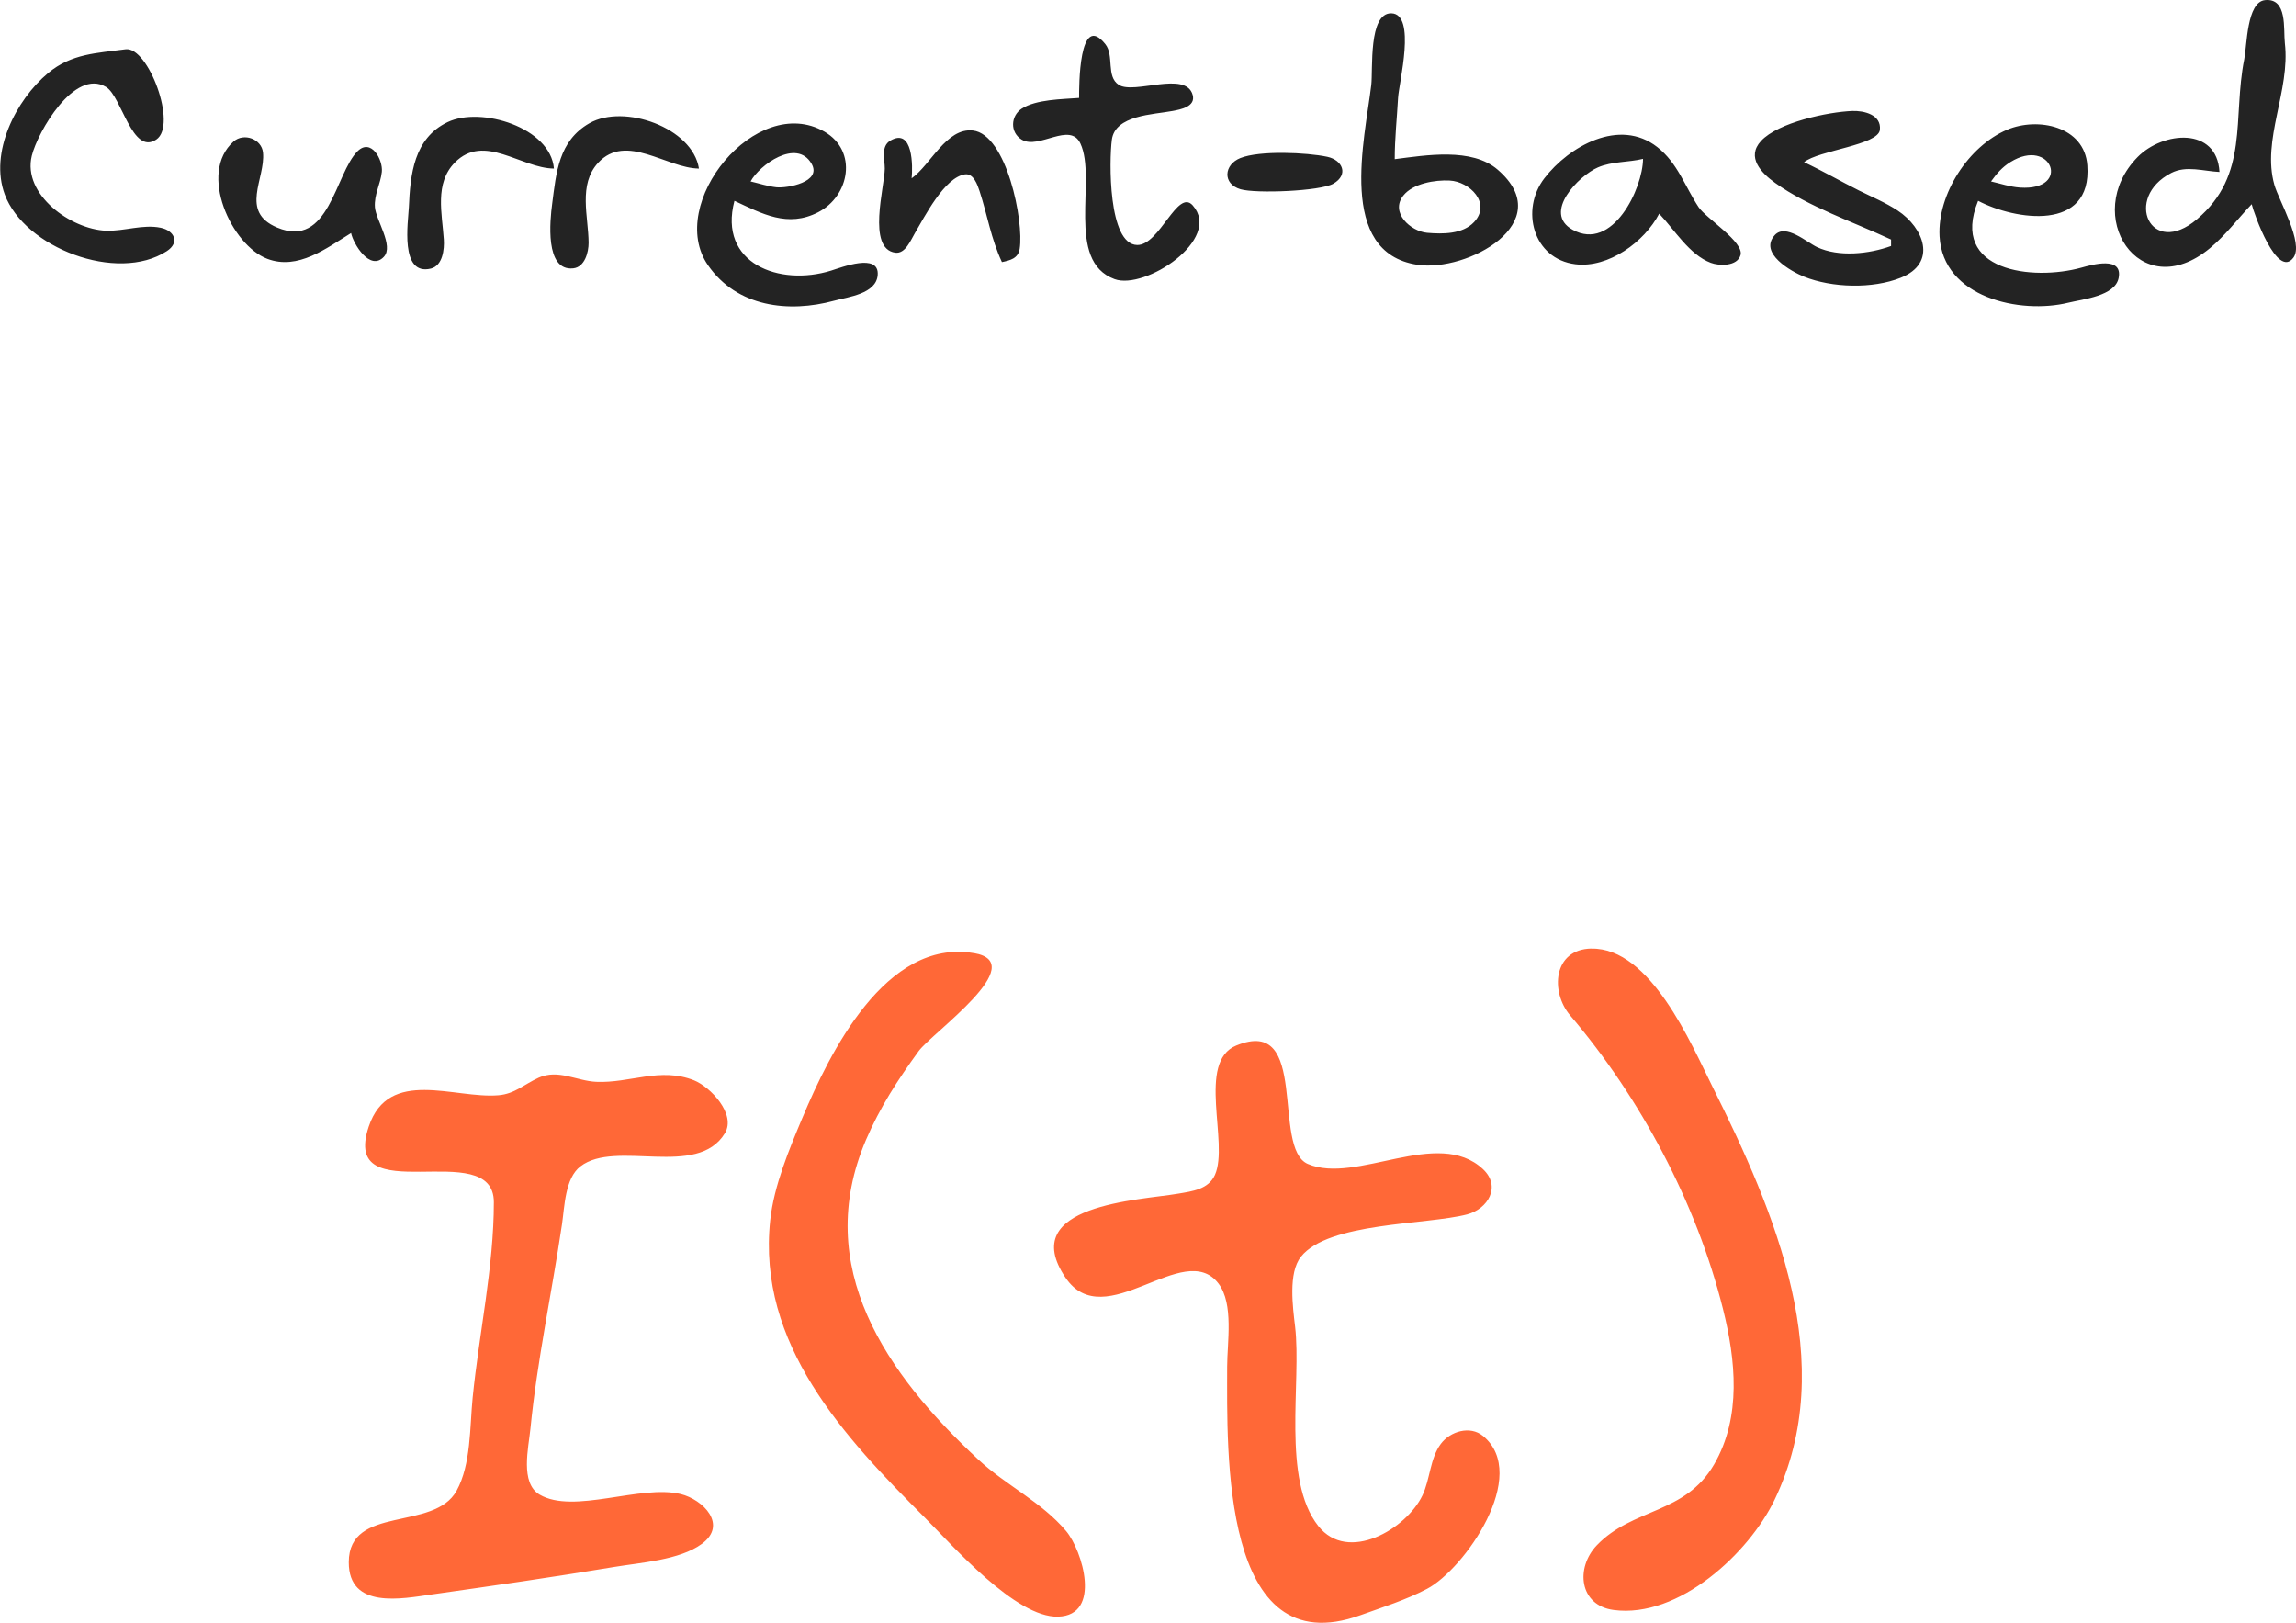 <?xml version="1.0" encoding="UTF-8" standalone="no"?>
<!-- Created with Inkscape (http://www.inkscape.org/) -->

<svg
   width="38.552mm"
   height="27.243mm"
   viewBox="0 0 38.552 27.243"
   version="1.1"
   id="svg1"
   xml:space="preserve"
   inkscape:export-filename="astrocyte.svg"
   inkscape:export-xdpi="96"
   inkscape:export-ydpi="96"
   xmlns:inkscape="http://www.inkscape.org/namespaces/inkscape"
   xmlns:sodipodi="http://sodipodi.sourceforge.net/DTD/sodipodi-0.dtd"
   xmlns="http://www.w3.org/2000/svg"
   xmlns:svg="http://www.w3.org/2000/svg"><sodipodi:namedview
     id="namedview1"
     pagecolor="#ffffff"
     bordercolor="#000000"
     borderopacity="0.25"
     inkscape:showpageshadow="2"
     inkscape:pageopacity="0.0"
     inkscape:pagecheckerboard="0"
     inkscape:deskcolor="#d1d1d1"
     inkscape:document-units="mm"
     showguides="true"><sodipodi:guide
       position="80.93,473.412"
       orientation="0,-1"
       id="guide44"
       inkscape:locked="false" /><sodipodi:guide
       position="-12.494,501.594"
       orientation="1,0"
       id="guide45"
       inkscape:locked="false" /><sodipodi:guide
       position="58.152,512.302"
       orientation="0,-1"
       id="guide46"
       inkscape:locked="false" /><sodipodi:guide
       position="98.825,515.668"
       orientation="0,-1"
       id="guide47"
       inkscape:locked="false" /><sodipodi:guide
       position="164.939,421.072"
       orientation="0,-1"
       id="guide48"
       inkscape:locked="false" /><sodipodi:guide
       position="34.492,458.1"
       orientation="0,-1"
       id="guide49"
       inkscape:locked="false" /><sodipodi:guide
       position="-13.855,292.188"
       orientation="0,-1"
       id="guide53"
       inkscape:locked="false" /><sodipodi:guide
       position="22.834,338.83"
       orientation="0,-1"
       id="guide57"
       inkscape:locked="false" /><sodipodi:guide
       position="73.209,269.321"
       orientation="0,-1"
       id="guide58"
       inkscape:locked="false" /><inkscape:page
       x="6.8925328e-07"
       y="9.0066733e-06"
       width="38.552"
       height="27.243"
       id="page1"
       margin="0"
       bleed="0" /></sodipodi:namedview><defs
     id="defs1"><style
       class="style-fonts"
       id="style1">
      @font-face {
        font-family: &quot;Virgil&quot;;
        src: url(&quot;https://excalidraw.com/Virgil.woff2&quot;);
      }
      @font-face {
        font-family: &quot;Cascadia&quot;;
        src: url(&quot;https://excalidraw.com/Cascadia.woff2&quot;);
      }
      @font-face {
        font-family: &quot;Assistant&quot;;
        src: url(&quot;https://excalidraw.com/Assistant-Regular.woff2&quot;);
      }
    </style><style
       class="style-fonts"
       id="style1-3">
      @font-face {
        font-family: &quot;Virgil&quot;;
        src: url(&quot;https://excalidraw.com/Virgil.woff2&quot;);
      }
      @font-face {
        font-family: &quot;Cascadia&quot;;
        src: url(&quot;https://excalidraw.com/Cascadia.woff2&quot;);
      }
      @font-face {
        font-family: &quot;Assistant&quot;;
        src: url(&quot;https://excalidraw.com/Assistant-Regular.woff2&quot;);
      }
    </style><style
       class="style-fonts"
       id="style1-6">
      @font-face {
        font-family: &quot;Virgil&quot;;
        src: url(&quot;https://excalidraw.com/Virgil.woff2&quot;);
      }
      @font-face {
        font-family: &quot;Cascadia&quot;;
        src: url(&quot;https://excalidraw.com/Cascadia.woff2&quot;);
      }
      @font-face {
        font-family: &quot;Assistant&quot;;
        src: url(&quot;https://excalidraw.com/Assistant-Regular.woff2&quot;);
      }
    </style><style
       class="style-fonts"
       id="style1-9">
      @font-face {
        font-family: &quot;Virgil&quot;;
        src: url(&quot;https://excalidraw.com/Virgil.woff2&quot;);
      }
      @font-face {
        font-family: &quot;Cascadia&quot;;
        src: url(&quot;https://excalidraw.com/Cascadia.woff2&quot;);
      }
      @font-face {
        font-family: &quot;Assistant&quot;;
        src: url(&quot;https://excalidraw.com/Assistant-Regular.woff2&quot;);
      }
    </style><style
       class="style-fonts"
       id="style1-2">
      @font-face {
        font-family: &quot;Virgil&quot;;
        src: url(&quot;https://excalidraw.com/Virgil.woff2&quot;);
      }
      @font-face {
        font-family: &quot;Cascadia&quot;;
        src: url(&quot;https://excalidraw.com/Cascadia.woff2&quot;);
      }
      @font-face {
        font-family: &quot;Assistant&quot;;
        src: url(&quot;https://excalidraw.com/Assistant-Regular.woff2&quot;);
      }
    </style><style
       class="style-fonts"
       id="style1-26">
      @font-face {
        font-family: &quot;Virgil&quot;;
        src: url(&quot;https://excalidraw.com/Virgil.woff2&quot;);
      }
      @font-face {
        font-family: &quot;Cascadia&quot;;
        src: url(&quot;https://excalidraw.com/Cascadia.woff2&quot;);
      }
      @font-face {
        font-family: &quot;Assistant&quot;;
        src: url(&quot;https://excalidraw.com/Assistant-Regular.woff2&quot;);
      }
    </style><style
       class="style-fonts"
       id="style1-7">
      @font-face {
        font-family: &quot;Virgil&quot;;
        src: url(&quot;https://excalidraw.com/Virgil.woff2&quot;);
      }
      @font-face {
        font-family: &quot;Cascadia&quot;;
        src: url(&quot;https://excalidraw.com/Cascadia.woff2&quot;);
      }
      @font-face {
        font-family: &quot;Assistant&quot;;
        src: url(&quot;https://excalidraw.com/Assistant-Regular.woff2&quot;);
      }
    </style><style
       class="style-fonts"
       id="style1-90">
      @font-face {
        font-family: &quot;Virgil&quot;;
        src: url(&quot;https://excalidraw.com/Virgil.woff2&quot;);
      }
      @font-face {
        font-family: &quot;Cascadia&quot;;
        src: url(&quot;https://excalidraw.com/Cascadia.woff2&quot;);
      }
      @font-face {
        font-family: &quot;Assistant&quot;;
        src: url(&quot;https://excalidraw.com/Assistant-Regular.woff2&quot;);
      }
    </style><style
       class="style-fonts"
       id="style1-0">
      @font-face {
        font-family: &quot;Virgil&quot;;
        src: url(&quot;https://excalidraw.com/Virgil.woff2&quot;);
      }
      @font-face {
        font-family: &quot;Cascadia&quot;;
        src: url(&quot;https://excalidraw.com/Cascadia.woff2&quot;);
      }
      @font-face {
        font-family: &quot;Assistant&quot;;
        src: url(&quot;https://excalidraw.com/Assistant-Regular.woff2&quot;);
      }
    </style><style
       class="style-fonts"
       id="style1-1">
      @font-face {
        font-family: &quot;Virgil&quot;;
        src: url(&quot;https://excalidraw.com/Virgil.woff2&quot;);
      }
      @font-face {
        font-family: &quot;Cascadia&quot;;
        src: url(&quot;https://excalidraw.com/Cascadia.woff2&quot;);
      }
      @font-face {
        font-family: &quot;Assistant&quot;;
        src: url(&quot;https://excalidraw.com/Assistant-Regular.woff2&quot;);
      }
    </style><style
       class="style-fonts"
       id="style1-21">
      @font-face {
        font-family: &quot;Virgil&quot;;
        src: url(&quot;https://excalidraw.com/Virgil.woff2&quot;);
      }
      @font-face {
        font-family: &quot;Cascadia&quot;;
        src: url(&quot;https://excalidraw.com/Cascadia.woff2&quot;);
      }
      @font-face {
        font-family: &quot;Assistant&quot;;
        src: url(&quot;https://excalidraw.com/Assistant-Regular.woff2&quot;);
      }
    </style><style
       class="style-fonts"
       id="style1-13">
      @font-face {
        font-family: &quot;Virgil&quot;;
        src: url(&quot;https://excalidraw.com/Virgil.woff2&quot;);
      }
      @font-face {
        font-family: &quot;Cascadia&quot;;
        src: url(&quot;https://excalidraw.com/Cascadia.woff2&quot;);
      }
      @font-face {
        font-family: &quot;Assistant&quot;;
        src: url(&quot;https://excalidraw.com/Assistant-Regular.woff2&quot;);
      }
    </style><style
       class="style-fonts"
       id="style1-07">
      @font-face {
        font-family: &quot;Virgil&quot;;
        src: url(&quot;https://excalidraw.com/Virgil.woff2&quot;);
      }
      @font-face {
        font-family: &quot;Cascadia&quot;;
        src: url(&quot;https://excalidraw.com/Cascadia.woff2&quot;);
      }
      @font-face {
        font-family: &quot;Assistant&quot;;
        src: url(&quot;https://excalidraw.com/Assistant-Regular.woff2&quot;);
      }
    </style><style
       class="style-fonts"
       id="style1-8">
      @font-face {
        font-family: &quot;Virgil&quot;;
        src: url(&quot;https://excalidraw.com/Virgil.woff2&quot;);
      }
      @font-face {
        font-family: &quot;Cascadia&quot;;
        src: url(&quot;https://excalidraw.com/Cascadia.woff2&quot;);
      }
      @font-face {
        font-family: &quot;Assistant&quot;;
        src: url(&quot;https://excalidraw.com/Assistant-Regular.woff2&quot;);
      }
    </style><style
       class="style-fonts"
       id="style1-37">
      @font-face {
        font-family: &quot;Virgil&quot;;
        src: url(&quot;https://excalidraw.com/Virgil.woff2&quot;);
      }
      @font-face {
        font-family: &quot;Cascadia&quot;;
        src: url(&quot;https://excalidraw.com/Cascadia.woff2&quot;);
      }
      @font-face {
        font-family: &quot;Assistant&quot;;
        src: url(&quot;https://excalidraw.com/Assistant-Regular.woff2&quot;);
      }
    </style><style
       class="style-fonts"
       id="style1-05">
      @font-face {
        font-family: &quot;Virgil&quot;;
        src: url(&quot;https://excalidraw.com/Virgil.woff2&quot;);
      }
      @font-face {
        font-family: &quot;Cascadia&quot;;
        src: url(&quot;https://excalidraw.com/Cascadia.woff2&quot;);
      }
      @font-face {
        font-family: &quot;Assistant&quot;;
        src: url(&quot;https://excalidraw.com/Assistant-Regular.woff2&quot;);
      }
    </style></defs><g
     inkscape:label="Layer 1"
     inkscape:groupmode="layer"
     id="layer1"
     transform="translate(-251.587,-243.327)"><!-- svg-source:excalidraw --><mask
       id="mask4" /><mask
       id="mask6" /><mask
       id="mask8" /><mask
       id="mask10" /><mask
       id="mask12" /><mask
       id="mask14" /><mask
       id="mask17" /><path
       style="fill:#232323;stroke:none;stroke-width:0.204"
       d="m 288.854,246.215 c -0.042,-0.766 -0.95,-0.682 -1.373,-0.253 -0.953,0.968 0.029,2.509 1.211,1.533 0.263,-0.217 0.468,-0.494 0.703,-0.74 0.038,0.16 0.43,1.265 0.701,0.897 0.178,-0.242 -0.246,-0.96 -0.32,-1.221 -0.216,-0.758 0.27,-1.581 0.176,-2.38 -0.027,-0.229 0.049,-0.762 -0.334,-0.722 -0.307,0.032 -0.302,0.762 -0.348,0.992 -0.199,0.994 0.088,1.94 -0.794,2.687 -0.778,0.659 -1.239,-0.361 -0.432,-0.777 0.251,-0.13 0.545,-0.029 0.811,-0.017 m -13.849,-0.216 c 0,-0.347 0.037,-0.683 0.056,-1.028 0.014,-0.25 0.312,-1.409 -0.112,-1.42 -0.389,-0.01 -0.308,0.948 -0.338,1.204 -0.108,0.909 -0.581,2.811 0.773,3.018 0.836,0.128 2.377,-0.71 1.35,-1.596 -0.436,-0.376 -1.206,-0.243 -1.728,-0.177 m -5.302,-1.028 c -0.282,0.022 -0.718,0.023 -0.961,0.179 -0.189,0.122 -0.201,0.402 0,0.522 0.286,0.171 0.809,-0.308 0.984,0.064 0.28,0.598 -0.258,1.972 0.574,2.277 0.51,0.187 1.814,-0.669 1.312,-1.238 -0.255,-0.288 -0.556,0.672 -0.933,0.665 -0.489,-0.009 -0.471,-1.419 -0.425,-1.767 0.055,-0.414 0.696,-0.422 1.019,-0.483 0.134,-0.025 0.393,-0.072 0.338,-0.27 -0.114,-0.413 -0.983,-0.002 -1.241,-0.169 -0.217,-0.141 -0.072,-0.492 -0.226,-0.684 -0.446,-0.557 -0.44,0.729 -0.44,0.902 m -16.01,-0.815 c -0.48,0.065 -0.907,0.07 -1.302,0.4 -0.54,0.451 -0.988,1.334 -0.727,2.038 0.33,0.891 1.885,1.492 2.721,0.951 0.221,-0.143 0.128,-0.344 -0.101,-0.392 -0.299,-0.063 -0.616,0.06 -0.919,0.049 -0.584,-0.021 -1.407,-0.604 -1.247,-1.258 0.098,-0.399 0.716,-1.473 1.247,-1.155 0.263,0.158 0.437,1.153 0.843,0.883 0.362,-0.241 -0.137,-1.567 -0.514,-1.516 m 29.643,3.195 v 0.108 c -0.368,0.134 -0.878,0.19 -1.244,0.018 -0.168,-0.079 -0.526,-0.401 -0.709,-0.201 -0.275,0.303 0.28,0.613 0.492,0.698 0.47,0.188 1.149,0.207 1.623,0.018 0.619,-0.247 0.39,-0.839 -0.054,-1.13 -0.202,-0.133 -0.433,-0.228 -0.649,-0.336 -0.308,-0.154 -0.608,-0.328 -0.92,-0.474 0.243,-0.199 1.245,-0.287 1.273,-0.543 0.028,-0.255 -0.268,-0.324 -0.462,-0.317 -0.411,0.016 -1.247,0.192 -1.534,0.504 -0.251,0.273 0.006,0.538 0.236,0.703 0.558,0.401 1.323,0.659 1.947,0.951 m -22.451,-1.19 c -0.054,-0.689 -1.224,-1.049 -1.785,-0.781 -0.568,0.272 -0.627,0.88 -0.651,1.43 -0.011,0.241 -0.156,1.156 0.369,1.029 0.199,-0.048 0.229,-0.324 0.218,-0.488 -0.028,-0.434 -0.159,-0.942 0.184,-1.291 0.494,-0.502 1.109,0.095 1.666,0.1 m 2.434,0 c -0.106,-0.686 -1.258,-1.093 -1.839,-0.761 -0.519,0.297 -0.558,0.832 -0.626,1.356 -0.035,0.267 -0.127,1.13 0.353,1.08 0.195,-0.02 0.26,-0.27 0.259,-0.431 -0.003,-0.442 -0.177,-0.974 0.159,-1.34 0.471,-0.511 1.151,0.091 1.694,0.096 m 0.595,0.541 c 0.465,0.217 0.894,0.456 1.407,0.192 0.53,-0.273 0.666,-1.029 0.106,-1.352 -1.146,-0.661 -2.669,1.215 -1.956,2.242 0.488,0.703 1.353,0.804 2.121,0.595 0.235,-0.064 0.703,-0.114 0.728,-0.43 0.03,-0.381 -0.614,-0.127 -0.782,-0.075 -0.867,0.27 -1.901,-0.12 -1.623,-1.172 m 20.882,0 c 0.619,0.326 1.916,0.527 1.834,-0.595 -0.048,-0.659 -0.834,-0.815 -1.347,-0.598 -0.648,0.275 -1.171,1.082 -1.134,1.788 0.054,1.031 1.354,1.314 2.162,1.116 0.243,-0.06 0.787,-0.11 0.845,-0.417 0.071,-0.37 -0.445,-0.222 -0.629,-0.171 -0.805,0.222 -2.216,0.069 -1.731,-1.122 m -17.907,-0.379 c 0.02,-0.191 0.026,-0.854 -0.355,-0.634 -0.167,0.096 -0.095,0.319 -0.096,0.472 -0.002,0.3 -0.303,1.345 0.176,1.411 0.17,0.023 0.261,-0.213 0.33,-0.329 0.159,-0.268 0.496,-0.936 0.84,-0.986 0.144,-0.021 0.212,0.179 0.246,0.283 0.134,0.412 0.19,0.792 0.375,1.19 0.137,-0.029 0.272,-0.06 0.298,-0.222 0.074,-0.466 -0.221,-1.923 -0.785,-1.987 -0.446,-0.05 -0.708,0.575 -1.028,0.802 m -9.413,0.92 c 0.036,0.179 0.317,0.647 0.55,0.398 0.171,-0.183 -0.134,-0.617 -0.15,-0.831 -0.016,-0.212 0.094,-0.39 0.116,-0.595 0.021,-0.203 -0.18,-0.572 -0.408,-0.346 -0.376,0.372 -0.477,1.648 -1.35,1.281 -0.635,-0.267 -0.195,-0.817 -0.237,-1.257 -0.022,-0.231 -0.322,-0.34 -0.495,-0.187 -0.597,0.528 -0.035,1.74 0.567,1.969 0.515,0.196 0.995,-0.18 1.407,-0.433 m 21.964,-0.325 c 0.256,0.268 0.507,0.69 0.866,0.825 0.145,0.055 0.444,0.061 0.5,-0.129 0.064,-0.218 -0.582,-0.621 -0.704,-0.805 -0.232,-0.351 -0.351,-0.741 -0.694,-1.009 -0.635,-0.497 -1.483,-0.012 -1.895,0.523 -0.407,0.528 -0.193,1.355 0.52,1.444 0.556,0.069 1.163,-0.379 1.407,-0.849 m -15.256,-0.541 c 0.146,-0.274 0.772,-0.73 1.023,-0.298 0.18,0.309 -0.408,0.415 -0.59,0.396 -0.146,-0.016 -0.29,-0.065 -0.433,-0.098 m 20.828,0 c 0.094,-0.13 0.186,-0.239 0.325,-0.325 0.692,-0.431 1.034,0.486 0.162,0.428 -0.166,-0.011 -0.326,-0.066 -0.487,-0.103 m -12.604,-0.393 c -0.278,0.111 -0.304,0.434 0.002,0.524 0.255,0.075 1.34,0.034 1.56,-0.094 0.26,-0.151 0.155,-0.396 -0.103,-0.451 -0.344,-0.073 -1.133,-0.109 -1.459,0.021 m 6.761,0.014 c -0.004,0.498 -0.512,1.564 -1.184,1.189 -0.509,-0.284 0.107,-0.908 0.427,-1.046 0.238,-0.102 0.508,-0.083 0.757,-0.143 m -3.246,0.364 c 0.337,0.018 0.703,0.382 0.409,0.697 -0.192,0.205 -0.528,0.203 -0.788,0.18 -0.276,-0.024 -0.627,-0.339 -0.4,-0.625 0.162,-0.204 0.534,-0.265 0.779,-0.252 z"
       id="path40" /><path
       style="fill:#ff6837;stroke:none;stroke-width:0.282"
       d="m 278.307,259.252 c -0.645,0.012 -0.69,0.73 -0.356,1.122 1.175,1.377 2.12,3.144 2.566,4.927 0.214,0.856 0.315,1.812 -0.148,2.611 -0.488,0.841 -1.367,0.728 -1.97,1.359 -0.361,0.377 -0.297,1.009 0.282,1.086 1.097,0.146 2.275,-0.96 2.702,-1.848 1.102,-2.293 0.008,-4.833 -1.042,-6.938 -0.359,-0.72 -1.04,-2.336 -2.033,-2.318 m -10.371,0.076 c -1.481,-0.251 -2.424,1.686 -2.877,2.765 -0.223,0.532 -0.477,1.138 -0.54,1.716 -0.225,2.084 1.244,3.645 2.597,4.998 0.462,0.462 1.524,1.683 2.237,1.661 0.737,-0.022 0.409,-1.109 0.134,-1.437 -0.41,-0.488 -1.011,-0.768 -1.475,-1.201 -1.542,-1.434 -2.797,-3.231 -1.886,-5.365 0.234,-0.547 0.536,-1.012 0.885,-1.492 0.224,-0.308 1.898,-1.481 0.926,-1.646 m 4.407,1.552 c -0.67,0.275 -0.118,1.634 -0.358,2.172 -0.109,0.244 -0.382,0.275 -0.616,0.315 -0.643,0.111 -2.72,0.183 -1.895,1.408 0.662,0.983 1.99,-0.662 2.571,0.102 0.259,0.34 0.145,0.994 0.145,1.394 0,1.419 -0.107,5.019 2.238,4.174 0.372,-0.134 0.768,-0.258 1.119,-0.443 0.626,-0.33 1.736,-1.911 0.939,-2.567 -0.218,-0.179 -0.551,-0.077 -0.708,0.133 -0.183,0.246 -0.179,0.594 -0.309,0.866 -0.269,0.564 -1.251,1.143 -1.748,0.514 -0.619,-0.782 -0.28,-2.414 -0.39,-3.349 -0.038,-0.324 -0.119,-0.9 0.098,-1.173 0.462,-0.581 2.102,-0.532 2.789,-0.71 0.35,-0.091 0.579,-0.469 0.267,-0.761 -0.758,-0.709 -2.128,0.264 -2.941,-0.087 -0.613,-0.265 0.038,-2.497 -1.2,-1.988 m -11.717,0.542 c -0.24,0.108 -0.397,0.27 -0.671,0.293 -0.737,0.064 -1.845,-0.475 -2.18,0.527 -0.485,1.451 2.101,0.146 2.101,1.268 -4.2e-4,1.09 -0.248,2.199 -0.356,3.283 -0.049,0.491 -0.025,1.119 -0.27,1.563 -0.381,0.688 -1.808,0.232 -1.81,1.198 -0.002,0.797 0.896,0.613 1.396,0.542 1.03,-0.146 2.015,-0.287 3.059,-0.461 0.442,-0.074 1.1,-0.115 1.471,-0.386 0.444,-0.323 0.023,-0.746 -0.352,-0.838 -0.676,-0.165 -1.797,0.345 -2.37,0.009 -0.331,-0.194 -0.185,-0.789 -0.154,-1.105 0.112,-1.142 0.362,-2.294 0.53,-3.432 0.044,-0.298 0.05,-0.774 0.31,-0.974 0.594,-0.457 1.96,0.208 2.425,-0.555 0.196,-0.322 -0.247,-0.781 -0.517,-0.889 -0.568,-0.226 -1.076,0.05 -1.641,0.025 -0.335,-0.015 -0.638,-0.218 -0.97,-0.069 z"
       id="path42" /><!-- svg-source:excalidraw --><mask
       id="mask4-9" /><mask
       id="mask6-8" /><mask
       id="mask8-7" /><mask
       id="mask10-2" /><mask
       id="mask12-8" /><mask
       id="mask16" /><!-- svg-source:excalidraw --><mask
       id="mask4-2" /><mask
       id="mask8-9" /><mask
       id="mask10-5" /><mask
       id="mask12-4" /><mask
       id="mask14-2" /><mask
       id="mask16-0" /><mask
       id="mask18" /><mask
       id="mask20" /><mask
       id="mask22" /><mask
       id="mask24" /><!-- svg-source:excalidraw --><mask
       id="mask2" /><mask
       id="mask4-1" /><mask
       id="mask6-4" /><mask
       id="mask10-50" /><mask
       id="mask14-7" /><!-- svg-source:excalidraw --><mask
       id="mask2-8" /><mask
       id="mask6-83" /><mask
       id="mask8-4" /><mask
       id="mask10-0" /><mask
       id="mask14-3" /><!-- svg-source:excalidraw --><mask
       id="mask2-0" /><mask
       id="mask6-9" /><mask
       id="mask8-3" /><mask
       id="mask10-9" /><mask
       id="mask12-2" /><mask
       id="mask14-9" /><mask
       id="mask16-3" /><mask
       id="mask18-8" /><mask
       id="mask20-7" /><mask
       id="mask22-3" /><mask
       id="mask24-2" /><mask
       id="mask26" /><mask
       id="mask28" /><mask
       id="mask32" /><!-- svg-source:excalidraw --><mask
       id="mask4-8" /><mask
       id="mask6-0" /><mask
       id="mask8-2" /><mask
       id="mask10-07" /><mask
       id="mask12-3" /><mask
       id="mask14-4" /><mask
       id="mask16-2" /><mask
       id="mask18-9" /><mask
       id="mask20-0" /><mask
       id="mask22-8" /><mask
       id="mask24-6" /><mask
       id="mask26-7" /><mask
       id="mask30" /><mask
       id="mask32-9" /><mask
       id="mask34" /><mask
       id="mask36" /><mask
       id="mask38" /><mask
       id="mask40" /><mask
       id="mask42" /><mask
       id="mask44" /><mask
       id="mask46" /><mask
       id="mask48" /><mask
       id="mask50" /><mask
       id="mask52" /><mask
       id="mask54" /><mask
       id="mask56" /><mask
       id="mask58" /><mask
       id="mask60" /><mask
       id="mask62" /><mask
       id="mask64" /><!-- svg-source:excalidraw --><mask
       id="mask4-7" /><mask
       id="mask6-43" /><!-- svg-source:excalidraw --><mask
       id="mask4-71" /><mask
       id="mask6-40" /><mask
       id="mask8-6" /><!-- svg-source:excalidraw --><mask
       id="mask4-6" /><mask
       id="mask6-49" /><mask
       id="mask8-0" /><mask
       id="mask10-1" /><mask
       id="mask12-5" /><mask
       id="mask14-38" /><mask
       id="mask16-03" /><!-- svg-source:excalidraw --><mask
       id="mask4-0" /><mask
       id="mask6-1" /><mask
       id="mask8-41" /><mask
       id="mask12-9" /><!-- svg-source:excalidraw --><mask
       id="mask4-91" /><mask
       id="mask6-03" /><mask
       id="mask10-7" /><!-- svg-source:excalidraw --><mask
       id="mask6-5" /><mask
       id="mask10-93" /><mask
       id="mask14-1" /><mask
       id="mask18-0" /><!-- svg-source:excalidraw --><mask
       id="mask10-3" /><mask
       id="mask14-21" /><mask
       id="mask18-89" /><mask
       id="mask22-82" /><!-- svg-source:excalidraw --><mask
       id="mask8-03" /><mask
       id="mask12-7" /><mask
       id="mask16-8" /></g></svg>
